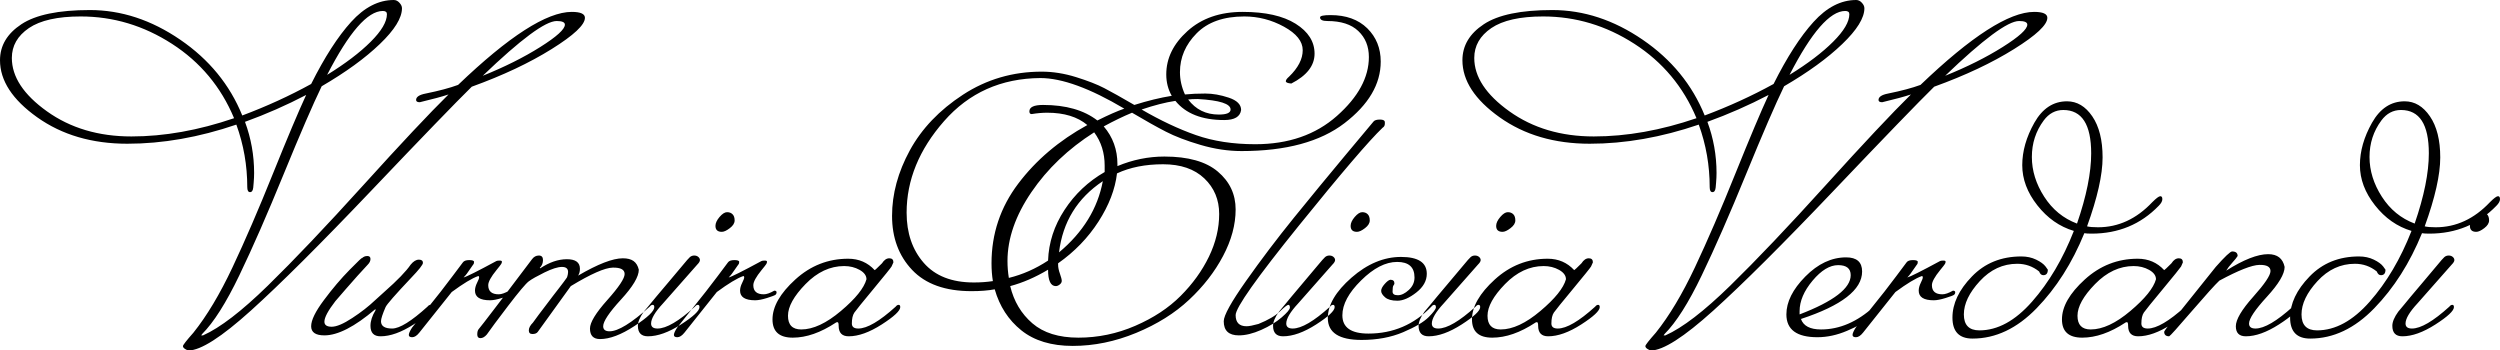 <svg version="1.1" xmlns="http://www.w3.org/2000/svg" xmlns:xlink="http://www.w3.org/1999/xlink" width="515.02" height="72.2"><defs></defs><g transform="translate(-253.471,45.91)"><rect fill="rgb(255,255,255)" stroke="none" x="0" y="0" width="515.02" height="72.2" fill-opacity="0" transform="translate(253.471,-45.91)"></rect><g transform="translate(258.451,36.5) rotate(0,0,0) translate(-258.451,-36.5) matrix(1,0,0,1,258.451,36.5)"><path fill="rgb(0,0,0)" fill-opacity="1" d="M109.70-78.08L109.70-78.08Q106.22-78.08 94.47-66.80L94.47-66.80Q101.24-69.53 106.31-72.72Q111.39-75.92 111.39-77.33L111.39-77.33Q111.39-78.08 109.70-78.08ZM74.73-79.49L74.73-79.49Q74.73-80.15 73.88-80.15L73.88-80.15Q69.18-80.15 62.41-66.99L62.41-66.99Q68.05-70.47 71.39-73.81Q74.73-77.14 74.73-79.49ZM-2.54-70.47Q-2.54-64.64 4.70-59.47Q11.94-54.30 22.09-54.30Q32.24-54.30 43.24-58.06L43.24-58.06Q39.20-67.74 30.45-73.38Q21.71-79.02 11.65-79.02L11.65-79.02Q4.51-79.02 0.98-76.63Q-2.54-74.23-2.54-70.47L-2.54-70.47ZM47.28-44.81L47.19-43.77Q47.09-42.83 46.53-42.83Q45.96-42.83 45.96-43.87L45.96-43.87Q45.96-50.54 43.71-56.74L43.71-56.74Q32.15-52.80 21.24-52.80Q10.34-52.80 2.68-58.25Q-4.98-63.70-4.98-70.00L-4.98-70.00Q-4.98-74.51-0.57-77.42Q3.85-80.34 13.53-80.34Q23.22-80.34 32.15-74.23Q41.08-68.12 44.93-58.62L44.93-58.62Q52.45-61.44 59.12-65.11L59.12-65.11Q63.26-73.38 67.35-77.89Q71.44-82.41 76.14-82.41L76.14-82.41Q76.80-82.41 77.31-81.84Q77.83-81.28 77.83-80.71L77.83-80.71Q77.83-77.71 73.27-73.34Q68.71-68.96 61.29-64.64L61.29-64.64Q58.56-59.00 53.48-46.59Q48.41-34.18 44.32-25.68Q40.23-17.17 36.66-13.60L36.66-13.60L36.47-13.32L36.85-13.32Q42.11-15.67 50.19-23.56Q58.28-31.46 69.89-44.29Q81.50-57.12 87.42-62.95L87.42-62.95Q85.44-62.29 81.50-61.35L81.50-61.35Q80.74-61.35 80.74-61.82L80.74-61.82Q80.74-62.76 82.72-63.14L82.72-63.14Q86.85-63.98 89.39-64.92L89.39-64.92Q105.09-79.96 112.80-79.96L112.80-79.96Q115.52-79.96 115.52-78.74L115.52-78.74Q115.52-76.58 108.66-72.30Q101.80-68.02 92.21-64.55L92.21-64.55Q87.23-59.66 71.53-43.16Q55.83-26.66 46.72-18.44Q37.60-10.21 33.84-10.21L33.84-10.21Q33.65-10.21 33.18-10.50Q32.71-10.78 32.71-11.11Q32.71-11.44 34.87-13.88L34.87-13.88Q39.01-19.05 42.91-27.32Q46.81-35.59 51.27-46.69Q55.74-57.78 58.09-62.85L58.09-62.85Q51.98-59.66 45.49-57.31L45.49-57.31Q47.37-52.23 47.37-46.78L47.37-46.78Q47.37-45.84 47.28-44.81L47.28-44.81ZM71.34-15.29L71.34-15.29Q71.34-16.79 72.38-18.49L72.38-18.49Q72.38-18.58 72.38-18.67Q72.38-18.77 72.28-18.67L72.28-18.67Q65.99-13.32 61.85-13.32L61.85-13.32Q59.12-13.32 59.12-15.20Q59.12-17.08 61.76-20.60Q64.39-24.13 67.07-26.85Q69.75-29.58 69.56-29.20L69.56-29.20Q70.03-29.67 70.69-29.67Q71.34-29.67 71.34-29.06Q71.34-28.45 70.78-27.89Q70.22-27.32 68.66-25.58Q67.11-23.84 66.22-22.81Q65.33-21.78 64.11-20.37L64.11-20.37Q61.85-17.45 61.85-16.14L61.85-16.14Q61.85-15.10 63.35-15.10Q64.86-15.10 67.58-16.89Q70.31-18.67 72.28-20.55L72.28-20.55L74.26-22.34Q78.21-25.82 79.62-27.89L79.62-27.89Q80.46-28.92 81.31-28.92Q82.15-28.92 82.15-28.26L82.15-28.26Q82.15-27.70 79.71-25.16L79.71-25.16Q74.82-19.99 74.45-19.14L74.45-19.14Q73.51-16.98 73.51-16.23L73.51-16.23Q73.51-14.73 75.81-14.73Q78.11-14.73 83.09-19.24L83.09-19.24Q83.38-19.61 83.70-19.61Q84.03-19.61 84.03-19.14L84.03-19.14Q84.03-18.02 80.23-15.57Q76.42-13.13 73.41-13.13L73.41-13.13Q71.34-13.13 71.34-15.29ZM97.76-21.78L97.76-21.78Q98.60-21.78 99.92-22.53L99.92-22.53Q100.39-22.53 100.39-22.20Q100.39-21.87 100.15-21.68Q99.92-21.49 98.42-21.02Q96.91-20.55 95.97-20.55L95.97-20.55Q92.87-20.55 92.87-22.53L92.87-22.53Q92.87-23.28 93.29-24.13Q93.72-24.97 93.72-25.25Q93.72-25.54 93.53-25.54L93.53-25.54Q91.65-24.88 88.08-22.25L88.08-22.25L81.40-13.88Q80.65-12.94 79.94-12.94Q79.24-12.94 79.24-13.41Q79.24-13.88 79.90-14.91L79.90-14.91L85.82-22.34Q86.48-23.19 88.26-25.54Q90.05-27.89 90.38-28.36Q90.71-28.83 91.69-28.83Q92.68-28.83 92.68-28.45Q92.68-28.07 92.49-27.89L92.49-27.89L91.18-26.01Q90.90-25.63 90.52-25.25L90.52-25.25Q91.37-25.44 97.29-28.64L97.29-28.64Q97.48-28.73 97.95-28.73Q98.42-28.73 98.42-28.50Q98.42-28.26 98.27-28.03Q98.13-27.79 97.29-26.76L97.29-26.76Q95.60-24.69 95.60-23.66L95.60-23.66Q95.60-21.78 97.76-21.78ZM119.28-15.20L119.28-15.20Q119.28-14.16 120.60-14.16L120.60-14.16Q123.23-14.16 128.87-19.24L128.87-19.24Q129.15-19.61 129.48-19.61Q129.81-19.61 129.81-19.14L129.81-19.14Q129.81-17.92 125.72-15.24Q121.63-12.56 118.63-12.56L118.63-12.56Q116.56-12.56 116.56-14.73L116.56-14.73Q116.56-16.61 120.13-20.60Q123.70-24.60 123.70-25.96Q123.70-27.32 121.26-27.28Q118.81-27.23 112.61-23.47L112.61-23.47Q106.12-14.44 105.79-14.02Q105.47-13.60 104.71-13.60Q103.96-13.60 103.96-14.35Q103.96-15.10 104.81-15.95L104.81-15.95Q106.03-17.64 107.16-19.10Q108.29-20.55 108.94-21.45Q109.60-22.34 110.21-23.09Q110.82-23.84 111.11-24.27Q111.39-24.69 111.62-24.97Q111.86-25.25 111.90-25.49Q111.95-25.72 112.00-25.91Q112.05-26.10 112.05-26.38L112.05-26.38Q112.05-27.42 110.78-27.42Q109.51-27.42 107.20-26.29Q104.90-25.16 103.96-24.46Q103.02-23.75 99.68-19.38Q96.35-15.01 95.31-13.50L95.31-13.50Q94.66-12.75 94.00-12.75Q93.34-12.75 93.34-13.50Q93.34-14.26 93.62-14.59Q93.90-14.91 94.70-15.95Q95.50-16.98 96.68-18.53Q97.85-20.08 98.51-20.93Q99.17-21.78 104.62-29.01L104.62-29.01Q105.18-29.77 106.03-29.77Q106.88-29.77 106.88-28.83Q106.88-27.89 106.22-27.23L106.22-27.23L106.31-27.13Q109.13-29.01 111.81-29.01Q114.49-29.01 114.49-27.04L114.49-27.04Q114.49-26.19 114.11-25.63L114.11-25.63Q120.22-29.20 123.33-29.20L123.33-29.20Q124.74-29.20 125.53-28.64Q126.33-28.07 126.62-26.85L126.62-26.85Q126.62-24.69 122.95-20.70Q119.28-16.70 119.28-15.20ZM142.41-35.88Q142.41-36.72 143.25-37.71Q144.10-38.70 144.80-38.70Q145.51-38.70 145.93-38.27Q146.36-37.85 146.36-37.00Q146.36-36.16 145.37-35.41Q144.38-34.65 143.72-34.65L143.72-34.65Q142.41-34.65 142.41-35.88L142.41-35.88ZM129.15-15.76L129.15-15.76Q129.15-17.26 131.60-19.90L131.60-19.90L138.65-27.89Q139.21-28.45 139.21-28.83Q139.21-29.20 138.88-29.48Q138.55-29.77 138.04-29.77Q137.52-29.77 137.14-29.44Q136.77-29.11 135.69-27.79Q134.61-26.48 132.73-24.27Q130.85-22.06 130.23-21.31Q129.62-20.55 128.87-19.66Q128.12-18.77 127.65-18.20L127.65-18.20Q126.43-16.51 126.43-15.29L126.43-15.29Q126.43-13.13 128.50-13.13L128.50-13.13Q131.50-13.13 135.31-15.57Q139.12-18.02 139.12-19.14L139.12-19.14Q139.12-19.61 138.79-19.61Q138.46-19.61 138.18-19.24L138.18-19.24Q133.20-14.73 130.47-14.73L130.47-14.73Q129.15-14.73 129.15-15.76ZM152.37-21.78L152.37-21.78Q153.22-21.78 154.53-22.53L154.53-22.53Q155.00-22.53 155.00-22.20Q155.00-21.87 154.77-21.68Q154.53-21.49 153.03-21.02Q151.53-20.55 150.59-20.55L150.59-20.55Q147.48-20.55 147.48-22.53L147.48-22.53Q147.48-23.28 147.91-24.13Q148.33-24.97 148.33-25.25Q148.33-25.54 148.14-25.54L148.14-25.54Q146.26-24.88 142.69-22.25L142.69-22.25L136.02-13.88Q135.26-12.94 134.56-12.94Q133.85-12.94 133.85-13.41Q133.85-13.88 134.51-14.91L134.51-14.91L140.43-22.34Q141.09-23.19 142.88-25.54Q144.66-27.89 144.99-28.36Q145.32-28.83 146.31-28.83Q147.30-28.83 147.30-28.45Q147.30-28.07 147.11-27.89L147.11-27.89L145.79-26.01Q145.51-25.63 145.13-25.25L145.13-25.25Q145.98-25.44 151.90-28.64L151.90-28.64Q152.09-28.73 152.56-28.73Q153.03-28.73 153.03-28.50Q153.03-28.26 152.89-28.03Q152.75-27.79 151.90-26.76L151.90-26.76Q150.21-24.69 150.21-23.66L150.21-23.66Q150.21-21.78 152.37-21.78ZM160.08-14.54L160.08-14.54Q163.75-14.54 168.26-18.35Q172.77-22.15 173.52-24.88L173.52-24.88Q173.52-26.01 172.11-26.81Q170.70-27.60 168.92-27.60L168.92-27.60Q164.59-27.60 160.97-23.89Q157.35-20.18 157.35-17.36Q157.35-14.54 160.08-14.54ZM169.76-29.11L169.76-29.11Q173.05-29.11 175.21-26.76L175.21-26.76Q175.31-26.76 176.72-28.17L176.72-28.17Q177.38-29.20 178.22-29.20Q179.07-29.20 179.07-28.36L179.07-28.36L178.69-27.51Q178.41-27.04 174.98-22.90Q171.55-18.77 171.03-18.02Q170.51-17.26 170.51-15.76L170.51-15.76Q170.51-14.73 171.83-14.73L171.83-14.73Q174.56-14.73 179.54-19.24L179.54-19.24Q179.82-19.61 180.15-19.61Q180.48-19.61 180.48-19.14L180.48-19.14Q180.48-18.02 176.67-15.57Q172.86-13.13 169.86-13.13L169.86-13.13Q167.79-13.13 167.79-15.29L167.79-15.29Q167.79-16.04 167.55-16.04Q167.32-16.04 167.22-15.95L167.22-15.95Q162.52-12.85 158.34-12.85Q154.16-12.85 154.16-16.61L154.16-16.61Q154.16-20.55 158.86-24.83Q163.56-29.11 169.76-29.11ZM241.77-62.01L241.77-62.01Q240.45-62.01 239.79-61.91L239.79-61.91Q242.14-58.81 246.09-58.81L246.09-58.81Q248.53-58.81 248.53-59.85L248.53-59.85Q248.53-61.63 241.77-62.01ZM213.19-30.42L213.19-30.42Q220.62-36.63 222.21-45.09L222.21-45.09Q214.32-39.82 213.19-30.42ZM222.59-46.97L222.59-46.97L222.59-48.28Q222.59-52.23 220.43-55.15L220.43-55.15Q212.44-50.07 207.50-42.83Q202.57-35.59 202.57-28.64L202.57-28.64Q202.57-26.85 202.85-25.16L202.85-25.16Q207.08-26.19 210.93-28.73L210.93-28.73Q211.12-34.28 214.32-39.17Q217.51-44.05 222.59-46.97ZM209.90-60.79L209.90-60.79Q216.95-60.79 221.09-57.59L221.09-57.59Q224.47-59.28 226.63-60.03L226.63-60.03Q216.01-66.33 209.34-66.33L209.34-66.33Q197.21-66.24 189.50-57.45Q181.79-48.66 181.79-38.60L181.79-38.60Q181.79-32.30 185.32-28.26Q188.84-24.22 195.61-24.22L195.61-24.22L195.71-24.22Q197.68-24.22 199.56-24.50L199.56-24.50Q199.28-26.19 199.28-28.17L199.28-28.17Q199.28-37.29 204.78-44.57Q210.28-51.86 219.02-56.65L219.02-56.65Q216.01-59.19 210.75-59.19L210.75-59.19Q209.24-59.19 207.55-58.91L207.55-58.91Q207.08-58.91 207.08-59.47L207.08-59.47Q207.08-60.79 209.90-60.79ZM212.53-23.47L212.53-23.47Q210.93-23.47 210.93-26.85L210.93-26.85Q206.99-24.50 203.13-23.47L203.13-23.47Q204.26-18.77 207.69-15.81Q211.12-12.85 217.18-12.85Q223.25-12.85 228.89-15.29Q234.53-17.73 238.24-21.45Q241.95-25.16 244.07-29.53Q246.18-33.90 246.18-38.32Q246.18-42.74 243.13-45.65Q240.07-48.57 234.62-48.57Q229.17-48.57 225.13-46.69L225.13-46.69Q224.56-41.80 221.32-36.77Q218.08-31.74 213.00-28.17L213.00-28.17L213.00-27.89Q213.00-27.04 213.38-26.01Q213.75-24.97 213.75-24.55Q213.75-24.13 213.33-23.80Q212.91-23.47 212.53-23.47ZM261.04-65.20L261.04-65.20Q259.91-65.30 259.91-65.67Q259.91-66.05 260.57-66.61L260.57-66.61Q263.39-69.34 263.39-72.07Q263.39-74.79 259.53-76.91Q255.68-79.02 251.35-79.02L251.35-79.02Q244.96-79.02 241.53-75.54Q238.10-72.07 238.10-67.55L238.10-67.55Q238.10-65.20 239.13-62.95L239.13-62.95Q241.01-63.14 243.32-63.14Q245.62-63.14 248.16-62.29Q250.70-61.44 250.70-59.75L250.70-59.75Q250.41-57.68 247.22-57.68L247.22-57.68Q240.36-57.68 237.16-61.63L237.16-61.63Q234.06-61.16 230.20-59.85L230.20-59.85Q236.03-56.46 241.39-54.58Q246.75-52.70 253.61-52.70L253.61-52.70Q263.86-52.70 270.44-58.53Q277.02-64.36 277.02-70.66L277.02-70.66Q277.02-73.95 274.85-76.01Q272.69-78.08 268.46-78.08L268.46-78.08Q266.96-78.08 266.96-78.83L266.96-78.83Q266.96-79.30 269.12-79.30L269.12-79.30Q273.91-79.30 276.69-76.58Q279.46-73.85 279.46-69.72L279.46-69.72Q279.46-62.76 271.99-57.03Q264.51-51.29 250.79-51.29L250.79-51.29Q246.65-51.29 242.33-52.56Q238.01-53.83 235.19-55.29Q232.37-56.74 228.23-59.19L228.23-59.19Q225.50-58.06 222.40-56.37L222.40-56.37Q225.22-53.08 225.22-48.57L225.22-48.57L225.22-48.19Q229.92-50.16 234.90-50.16L234.90-50.16Q242.24-50.16 245.90-47.06Q249.57-43.96 249.57-39.26Q249.57-34.56 246.98-29.67Q244.40-24.78 239.98-20.65Q235.56-16.51 229.08-13.83Q222.59-11.15 216.01-11.15Q209.43-11.15 205.43-14.35Q201.44-17.55 199.94-22.81L199.94-22.81Q197.96-22.43 195.14-22.43L195.14-22.43Q187.06-22.43 182.92-26.81Q178.79-31.18 178.79-37.94Q178.79-44.71 182.45-51.43Q186.12-58.15 193.40-62.90Q200.69-67.65 209.62-67.65L209.62-67.65Q213.10-67.65 216.71-66.52Q220.33-65.39 222.50-64.26Q224.66-63.14 228.70-60.79L228.70-60.79Q232.84-62.10 236.41-62.67L236.41-62.67Q235.28-64.64 235.28-67.08L235.28-67.08Q235.28-72.07 239.65-76.01Q244.02-79.96 251.02-79.96Q258.03-79.96 261.93-77.52Q265.83-75.07 265.83-71.36Q265.83-67.65 261.04-65.20ZM261.55-37.52Q266.77-43.96 272.22-50.49Q277.67-57.03 278.00-57.40Q278.33-57.78 279.32-57.78Q280.31-57.78 280.31-57.21L280.31-57.21L280.31-56.93Q280.31-56.37 279.84-56.09L279.84-56.09Q275.70-52.14 262.63-35.97Q249.57-19.80 249.57-17.50Q249.57-15.20 251.82-15.20L251.82-15.20Q252.58-15.20 254.27-15.67L254.27-15.67Q257.28-16.89 258.69-18.25Q260.10-19.61 260.42-19.61Q260.75-19.61 260.75-19.05Q260.75-18.49 259.06-17.03Q257.37-15.57 254.83-14.44Q252.29-13.32 250.23-13.32L250.23-13.32Q247.12-13.32 247.12-16.23L247.12-16.23Q247.12-18.02 251.73-24.55Q256.34-31.08 261.55-37.52ZM273.26-35.88Q273.26-36.72 274.10-37.71Q274.95-38.70 275.65-38.70Q276.36-38.70 276.78-38.27Q277.20-37.85 277.20-37.00Q277.20-36.16 276.22-35.41Q275.23-34.65 274.57-34.65L274.57-34.65Q273.26-34.65 273.26-35.88L273.26-35.88ZM260.00-15.76L260.00-15.76Q260.00-17.26 262.45-19.90L262.45-19.90L269.50-27.89Q270.06-28.45 270.06-28.83Q270.06-29.20 269.73-29.48Q269.40-29.77 268.88-29.77Q268.37-29.77 267.99-29.44Q267.62-29.11 266.53-27.79Q265.45-26.48 263.57-24.27Q261.69-22.06 261.08-21.31Q260.47-20.55 259.72-19.66Q258.97-18.77 258.50-18.20L258.50-18.20Q257.28-16.51 257.28-15.29L257.28-15.29Q257.28-13.13 259.34-13.13L259.34-13.13Q262.35-13.13 266.16-15.57Q269.97-18.02 269.97-19.14L269.97-19.14Q269.97-19.61 269.64-19.61Q269.31-19.61 269.03-19.24L269.03-19.24Q264.04-14.73 261.32-14.73L261.32-14.73Q260.00-14.73 260.00-15.76ZM275.51-12.38L275.51-12.38Q268.56-12.38 268.56-16.89L268.56-16.89Q268.56-20.93 273.44-25.21Q278.33-29.48 283.64-29.48Q288.95-29.48 288.95-26.01L288.95-26.01Q288.95-23.84 286.79-22.15Q284.63-20.46 282.89-20.46Q281.15-20.46 280.35-21.17Q279.55-21.87 279.55-22.48Q279.55-23.09 280.26-23.89Q280.96-24.69 281.43-24.78L281.43-24.78Q282.28-24.78 282.28-24.03L282.28-24.03Q282.28-23.84 282.09-23.61Q281.90-23.37 281.90-22.34L281.90-22.34Q281.90-21.59 282.98-21.59Q284.07-21.59 285.24-22.67Q286.42-23.75 286.42-25.25L286.42-25.25Q286.42-28.45 282.84-28.45Q279.27-28.45 275.42-24.64Q271.56-20.84 271.56-17.45L271.56-17.45Q271.56-13.69 276.92-13.69L276.92-13.69Q284.54-13.69 289.89-19.24L289.89-19.24Q290.18-19.61 290.50-19.61Q290.83-19.61 290.83-19.10Q290.83-18.58 289.33-17.08Q287.83-15.57 284.07-13.97Q280.31-12.38 275.51-12.38ZM303.24-35.88Q303.24-36.72 304.09-37.71Q304.93-38.70 305.64-38.70Q306.34-38.70 306.77-38.27Q307.19-37.85 307.19-37.00Q307.19-36.16 306.20-35.41Q305.22-34.65 304.56-34.65L304.56-34.65Q303.24-34.65 303.24-35.88L303.24-35.88ZM289.99-15.76L289.99-15.76Q289.99-17.26 292.43-19.90L292.43-19.90L299.48-27.89Q300.05-28.45 300.05-28.83Q300.05-29.20 299.72-29.48Q299.39-29.77 298.87-29.77Q298.35-29.77 297.98-29.44Q297.60-29.11 296.52-27.79Q295.44-26.48 293.56-24.27Q291.68-22.06 291.07-21.31Q290.46-20.55 289.71-19.66Q288.95-18.77 288.48-18.20L288.48-18.20Q287.26-16.51 287.26-15.29L287.26-15.29Q287.26-13.13 289.33-13.13L289.33-13.13Q292.34-13.13 296.14-15.57Q299.95-18.02 299.95-19.14L299.95-19.14Q299.95-19.61 299.62-19.61Q299.29-19.61 299.01-19.24L299.01-19.24Q294.03-14.73 291.30-14.73L291.30-14.73Q289.99-14.73 289.99-15.76ZM304.18-14.54L304.18-14.54Q307.85-14.54 312.36-18.35Q316.87-22.15 317.62-24.88L317.62-24.88Q317.62-26.01 316.21-26.81Q314.80-27.60 313.02-27.60L313.02-27.60Q308.69-27.60 305.07-23.89Q301.46-20.18 301.46-17.36Q301.46-14.54 304.18-14.54ZM313.86-29.11L313.86-29.11Q317.15-29.11 319.32-26.76L319.32-26.76Q319.41-26.76 320.82-28.17L320.82-28.17Q321.48-29.20 322.32-29.20Q323.17-29.20 323.17-28.36L323.17-28.36L322.79-27.51Q322.51-27.04 319.08-22.90Q315.65-18.77 315.13-18.02Q314.62-17.26 314.62-15.76L314.62-15.76Q314.62-14.73 315.93-14.73L315.93-14.73Q318.66-14.73 323.64-19.24L323.64-19.24Q323.92-19.61 324.25-19.61Q324.58-19.61 324.58-19.14L324.58-19.14Q324.58-18.02 320.77-15.57Q316.97-13.13 313.96-13.13L313.96-13.13Q311.89-13.13 311.89-15.29L311.89-15.29Q311.89-16.04 311.65-16.04Q311.42-16.04 311.33-15.95L311.33-15.95Q306.63-12.85 302.44-12.85Q298.26-12.85 298.26-16.61L298.26-16.61Q298.26-20.55 302.96-24.83Q307.66-29.11 313.86-29.11ZM410.97-78.08L410.97-78.08Q407.49-78.08 395.74-66.80L395.74-66.80Q402.51-69.53 407.58-72.72Q412.66-75.92 412.66-77.33L412.66-77.33Q412.66-78.08 410.97-78.08ZM376.00-79.49L376.00-79.49Q376.00-80.15 375.15-80.15L375.15-80.15Q370.45-80.15 363.68-66.99L363.68-66.99Q369.32-70.47 372.66-73.81Q376.00-77.14 376.00-79.49ZM298.73-70.47Q298.73-64.64 305.97-59.47Q313.21-54.30 323.36-54.30Q333.51-54.30 344.51-58.06L344.51-58.06Q340.47-67.74 331.72-73.38Q322.98-79.02 312.92-79.02L312.92-79.02Q305.78-79.02 302.25-76.63Q298.73-74.23 298.73-70.47L298.73-70.47ZM348.55-44.81L348.46-43.77Q348.36-42.83 347.80-42.83Q347.23-42.83 347.23-43.87L347.23-43.87Q347.23-50.54 344.98-56.74L344.98-56.74Q333.42-52.80 322.51-52.80Q311.61-52.80 303.95-58.25Q296.29-63.70 296.29-70.00L296.29-70.00Q296.29-74.51 300.70-77.42Q305.12-80.34 314.80-80.34Q324.49-80.34 333.42-74.23Q342.35-68.12 346.20-58.62L346.20-58.62Q353.72-61.44 360.39-65.11L360.39-65.11Q364.53-73.38 368.62-77.89Q372.71-82.41 377.41-82.41L377.41-82.41Q378.07-82.41 378.58-81.84Q379.10-81.28 379.10-80.71L379.10-80.71Q379.10-77.71 374.54-73.34Q369.98-68.96 362.56-64.64L362.56-64.64Q359.83-59.00 354.75-46.59Q349.68-34.18 345.59-25.68Q341.50-17.17 337.93-13.60L337.93-13.60L337.74-13.32L338.12-13.32Q343.38-15.67 351.46-23.56Q359.55-31.46 371.16-44.29Q382.77-57.12 388.69-62.95L388.69-62.95Q386.71-62.29 382.77-61.35L382.77-61.35Q382.01-61.35 382.01-61.82L382.01-61.82Q382.01-62.76 383.99-63.14L383.99-63.14Q388.12-63.98 390.66-64.92L390.66-64.92Q406.36-79.96 414.07-79.96L414.07-79.96Q416.79-79.96 416.79-78.74L416.79-78.74Q416.79-76.58 409.93-72.30Q403.07-68.02 393.48-64.55L393.48-64.55Q388.50-59.66 372.80-43.16Q357.10-26.66 347.99-18.44Q338.87-10.21 335.11-10.21L335.11-10.21Q334.92-10.21 334.45-10.50Q333.98-10.78 333.98-11.11Q333.98-11.44 336.14-13.88L336.14-13.88Q340.28-19.05 344.18-27.32Q348.08-35.59 352.54-46.69Q357.01-57.78 359.36-62.85L359.36-62.85Q353.25-59.66 346.76-57.31L346.76-57.31Q348.64-52.23 348.64-46.78L348.64-46.78Q348.64-45.84 348.55-44.81L348.55-44.81ZM365.75-18.30L365.75-18.30L365.75-17.64Q376.28-21.68 376.28-25.72L376.28-25.72Q376.28-27.79 373.69-27.79Q371.11-27.79 368.43-24.60Q365.75-21.40 365.75-18.30ZM378.63-26.48L378.63-26.48Q378.63-20.84 366.03-16.70L366.03-16.70Q366.79-14.54 370.17-14.54L370.17-14.54Q375.90-14.54 381.07-19.24L381.07-19.24Q381.36-19.61 381.68-19.61Q382.01-19.61 382.01-19.00Q382.01-18.39 380.32-16.98Q378.63-15.57 375.53-14.26Q372.43-12.94 369.42-12.94L369.42-12.94Q363.03-12.94 363.03-17.64L363.03-17.64Q363.03-21.49 366.93-25.44Q370.83-29.39 375.34-29.39L375.34-29.39Q378.63-29.39 378.63-26.48ZM395.17-21.78L395.17-21.78Q396.02-21.78 397.34-22.53L397.34-22.53Q397.81-22.53 397.81-22.20Q397.81-21.87 397.57-21.68Q397.34-21.49 395.83-21.02Q394.33-20.55 393.39-20.55L393.39-20.55Q390.29-20.55 390.29-22.53L390.29-22.53Q390.29-23.28 390.71-24.13Q391.13-24.97 391.13-25.25Q391.13-25.54 390.94-25.54L390.94-25.54Q389.06-24.88 385.49-22.25L385.49-22.25L378.82-13.88Q378.07-12.94 377.36-12.94Q376.66-12.94 376.66-13.41Q376.66-13.88 377.31-14.91L377.31-14.91L383.24-22.34Q383.89-23.19 385.68-25.54Q387.47-27.89 387.79-28.36Q388.12-28.83 389.11-28.83Q390.10-28.83 390.10-28.45Q390.10-28.07 389.91-27.89L389.91-27.89L388.59-26.01Q388.31-25.63 387.94-25.25L387.94-25.25Q388.78-25.44 394.70-28.64L394.70-28.64Q394.89-28.73 395.36-28.73Q395.83-28.73 395.83-28.50Q395.83-28.26 395.69-28.03Q395.55-27.79 394.70-26.76L394.70-26.76Q393.01-24.69 393.01-23.66L393.01-23.66Q393.01-21.78 395.17-21.78ZM413.60-50.07Q413.60-45.84 416.14-41.89Q418.67-37.94 422.90-36.35L422.90-36.35Q425.82-44.81 425.82-50.82L425.82-50.82Q425.82-59.75 420.08-59.75L420.08-59.75Q417.64-59.75 416.04-57.59L416.04-57.59Q413.60-54.30 413.60-50.07ZM411.44-29.58L411.44-29.58Q413.13-29.58 414.49-28.92Q415.85-28.26 416.42-27.51L416.42-27.51L416.89-26.85Q416.89-25.72 415.95-25.72L415.95-25.72Q415.38-25.72 415.10-26.48L415.10-26.48Q413.13-28.07 410.59-28.07L410.59-28.07Q406.17-28.07 402.88-24.50Q399.59-20.93 399.59-17.64Q399.59-14.35 402.79-14.35L402.79-14.35Q408.43-14.35 413.64-20.27Q418.86-26.19 422.25-34.84L422.25-34.84Q417.83-36.16 414.73-40.11Q411.62-44.05 411.62-48.38Q411.62-52.70 414.11-57.12Q416.61-61.54 420.84-61.54L420.84-61.54Q423.94-61.54 426.05-58.44Q428.17-55.33 428.17-49.98Q428.17-44.62 424.97-35.78L424.97-35.78Q425.72-35.59 427.23-35.59L427.23-35.59Q433.53-35.59 438.41-40.76L438.41-40.76Q439.64-41.99 440.06-41.99Q440.48-41.99 440.48-41.38Q440.48-40.76 439.73-40.01L439.73-40.01Q434.18-34.28 425.91-34.28L425.91-34.28Q424.88-34.28 424.41-34.37L424.41-34.37Q420.65-25.16 414.58-18.91Q408.52-12.66 401.38-12.66L401.38-12.66Q397.24-12.66 397.24-16.98Q397.24-21.31 401.24-25.44Q405.23-29.58 411.44-29.58ZM425.72-14.54L425.72-14.54Q429.39-14.54 433.90-18.35Q438.41-22.15 439.17-24.88L439.17-24.88Q439.17-26.01 437.76-26.81Q436.35-27.60 434.56-27.60L434.56-27.60Q430.24-27.60 426.62-23.89Q423.00-20.18 423.00-17.36Q423.00-14.54 425.72-14.54ZM435.41-29.11L435.41-29.11Q438.70-29.11 440.86-26.76L440.86-26.76Q440.95-26.76 442.36-28.17L442.36-28.17Q443.02-29.20 443.87-29.20Q444.71-29.20 444.71-28.36L444.71-28.36L444.34-27.51Q444.05-27.04 440.62-22.90Q437.19-18.77 436.67-18.02Q436.16-17.26 436.16-15.76L436.16-15.76Q436.16-14.73 437.47-14.73L437.47-14.73Q440.20-14.73 445.18-19.24L445.18-19.24Q445.46-19.61 445.79-19.61Q446.12-19.61 446.12-19.14L446.12-19.14Q446.12-18.02 442.31-15.57Q438.51-13.13 435.50-13.13L435.50-13.13Q433.43-13.13 433.43-15.29L433.43-15.29Q433.43-16.04 433.20-16.04Q432.96-16.04 432.87-15.95L432.87-15.95Q428.17-12.85 423.98-12.85Q419.80-12.85 419.80-16.61L419.80-16.61Q419.80-20.55 424.50-24.83Q429.20-29.11 435.41-29.11ZM465.67-27.42L465.67-27.42Q465.67-25.25 462.01-21.26Q458.34-17.26 458.34-15.76L458.34-15.76Q458.34-14.73 459.66-14.73L459.66-14.73Q462.38-14.73 467.37-19.24L467.37-19.24Q467.65-19.61 467.98-19.61Q468.31-19.61 468.31-19.14L468.31-19.14Q468.31-18.02 464.50-15.57Q460.69-13.13 457.68-13.13L457.68-13.13Q455.62-13.13 455.62-15.20Q455.62-17.26 459.19-21.26Q462.76-25.25 462.76-26.57Q462.76-27.89 460.46-27.84Q458.15-27.79 452.23-24.60L452.23-24.60Q450.92-23.37 446.54-18.30Q442.17-13.22 441.89-13.13L441.89-13.13Q440.86-13.13 440.86-14.07L440.86-14.07Q440.95-14.35 442.22-15.95Q443.49-17.55 443.87-17.92L443.87-17.92L451.48-27.42Q454.30-30.61 454.86-30.61L454.86-30.61Q455.99-30.61 455.99-29.67L455.99-29.67Q455.71-29.20 454.86-28.26Q454.02-27.32 453.64-26.66L453.64-26.66Q459.00-30.05 462.29-30.05L462.29-30.05Q463.70-30.05 464.55-29.39Q465.39-28.73 465.67-27.42ZM483.16-50.07Q483.16-45.84 485.70-41.89Q488.23-37.94 492.46-36.35L492.46-36.35Q495.38-44.81 495.38-50.82L495.38-50.82Q495.38-59.75 489.64-59.75L489.64-59.75Q487.20-59.75 485.60-57.59L485.60-57.59Q483.16-54.30 483.16-50.07ZM481.00-29.58L481.00-29.58Q482.69-29.58 484.05-28.92Q485.41-28.26 485.98-27.51L485.98-27.51L486.45-26.85Q486.45-25.72 485.51-25.72L485.51-25.72Q484.94-25.72 484.66-26.48L484.66-26.48Q482.69-28.07 480.15-28.07L480.15-28.07Q475.73-28.07 472.44-24.50Q469.15-20.93 469.15-17.64Q469.15-14.35 472.35-14.35L472.35-14.35Q477.99-14.35 483.20-20.27Q488.42-26.19 491.81-34.84L491.81-34.84Q487.39-36.16 484.29-40.11Q481.18-44.05 481.18-48.38Q481.18-52.70 483.67-57.12Q486.17-61.54 490.40-61.54L490.40-61.54Q493.50-61.54 495.61-58.44Q497.73-55.33 497.73-49.98Q497.73-44.62 494.53-35.78L494.53-35.78Q495.28-35.59 496.79-35.59L496.79-35.59Q503.09-35.59 507.97-40.76L507.97-40.76Q509.20-41.99 509.62-41.99Q510.04-41.99 510.04-41.38Q510.04-40.76 509.29-40.01L509.29-40.01Q503.74-34.28 495.47-34.28L495.47-34.28Q494.44-34.28 493.97-34.37L493.97-34.37Q490.21-25.16 484.14-18.91Q478.08-12.66 470.94-12.66L470.94-12.66Q466.80-12.66 466.80-16.98Q466.80-21.31 470.80-25.44Q474.79-29.58 481.00-29.58ZM503.84-35.88Q503.84-36.72 504.68-37.71Q505.53-38.70 506.23-38.70Q506.94-38.70 507.36-38.27Q507.79-37.85 507.79-37.00Q507.79-36.16 506.80-35.41Q505.81-34.65 505.15-34.65L505.15-34.65Q503.84-34.65 503.84-35.88L503.84-35.88ZM490.58-15.76L490.58-15.76Q490.58-17.26 493.03-19.90L493.03-19.90L500.08-27.89Q500.64-28.45 500.64-28.83Q500.64-29.20 500.31-29.48Q499.98-29.77 499.47-29.77Q498.95-29.77 498.57-29.44Q498.20-29.11 497.12-27.79Q496.04-26.48 494.16-24.27Q492.28-22.06 491.66-21.31Q491.05-20.55 490.30-19.66Q489.55-18.77 489.08-18.20L489.08-18.20Q487.86-16.51 487.86-15.29L487.86-15.29Q487.86-13.13 489.93-13.13L489.93-13.13Q492.93-13.13 496.74-15.57Q500.55-18.02 500.55-19.14L500.55-19.14Q500.55-19.61 500.22-19.61Q499.89-19.61 499.61-19.24L499.61-19.24Q494.63-14.73 491.90-14.73L491.90-14.73Q490.58-14.73 490.58-15.76Z"></path></g></g></svg>